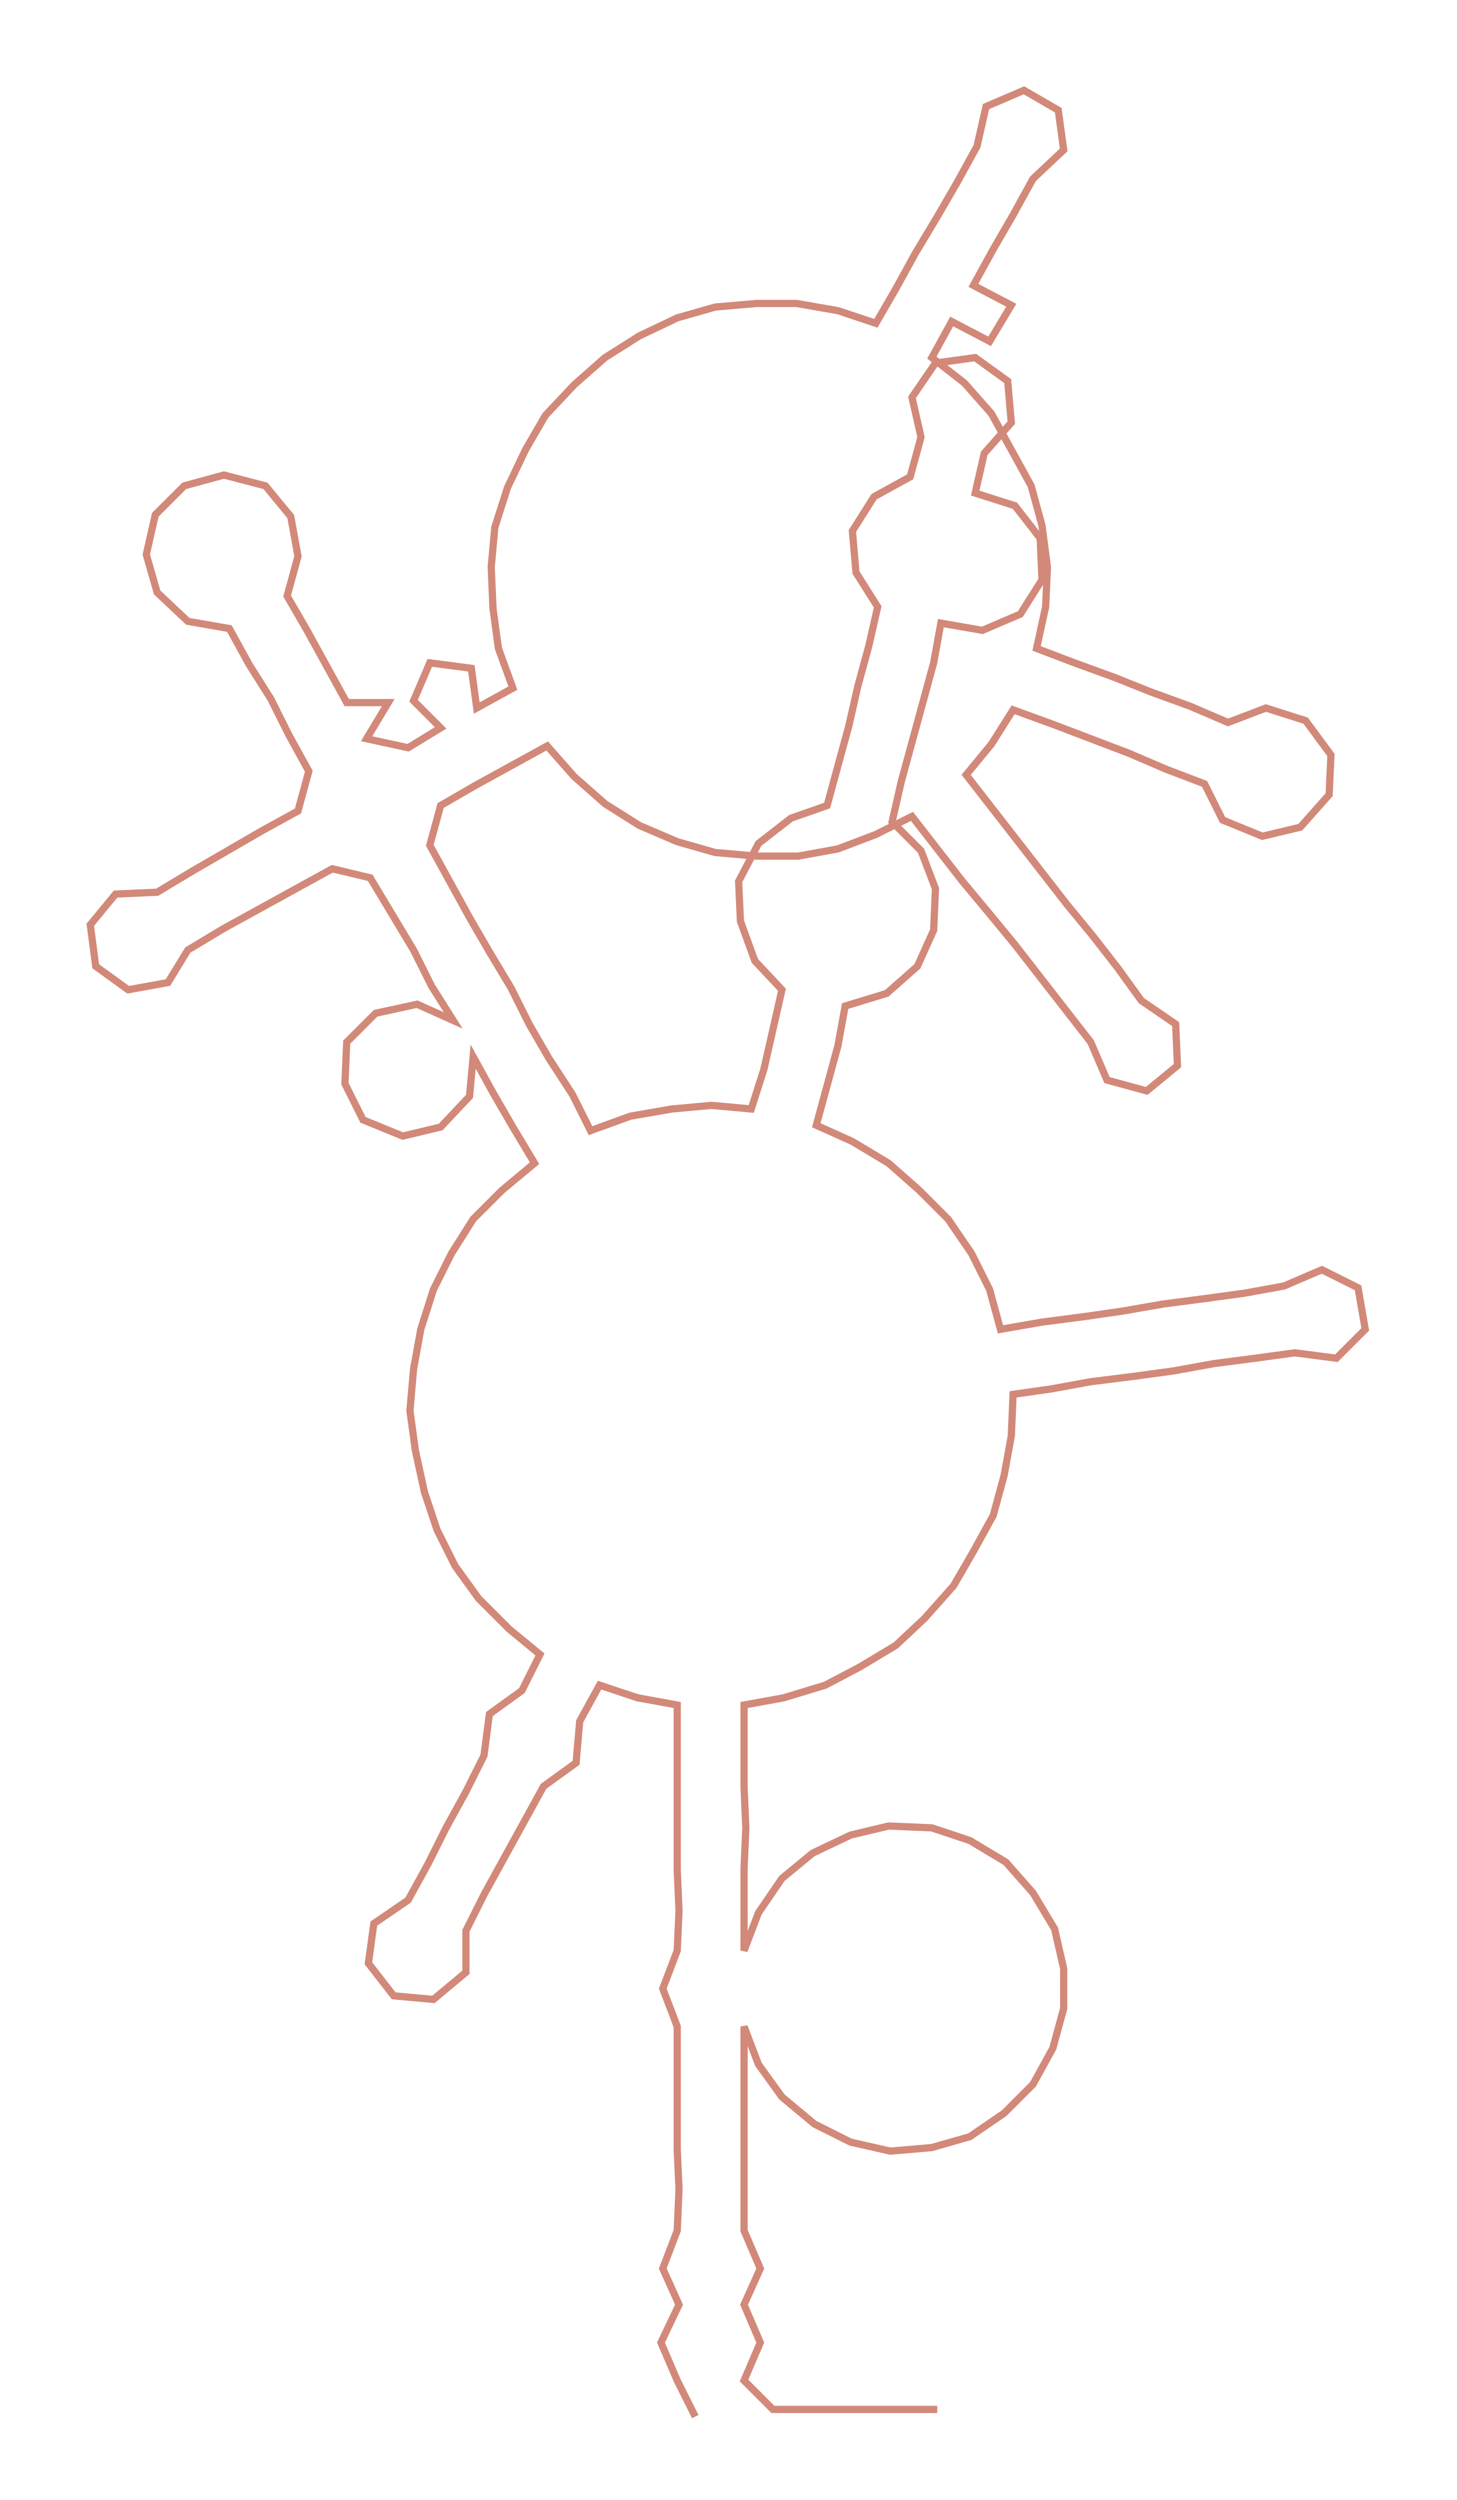 <ns0:svg xmlns:ns0="http://www.w3.org/2000/svg" width="174.853px" height="300px" viewBox="0 0 806.8 1384.25"><ns0:path style="stroke:#d28979;stroke-width:4px;fill:none;" d="M385 1338 L385 1338 L375 1318 L366 1297 L376 1276 L367 1256 L375 1235 L376 1212 L375 1190 L375 1167 L375 1144 L375 1122 L367 1101 L375 1080 L376 1058 L375 1035 L375 1012 L375 989 L375 967 L375 944 L353 940 L332 933 L321 953 L319 976 L301 989 L290 1009 L279 1029 L268 1049 L258 1069 L258 1092 L240 1107 L218 1105 L204 1087 L207 1065 L226 1052 L237 1032 L247 1012 L258 992 L268 972 L271 949 L289 936 L299 916 L282 902 L265 885 L252 867 L242 847 L235 826 L230 803 L227 781 L229 758 L233 736 L240 714 L250 694 L262 675 L278 659 L296 644 L284 624 L273 605 L262 585 L260 607 L244 624 L223 629 L201 620 L191 600 L192 577 L208 561 L231 556 L251 565 L239 546 L229 526 L217 506 L205 486 L184 481 L164 492 L144 503 L124 514 L104 526 L93 544 L71 548 L53 535 L50 512 L64 495 L87 494 L107 482 L126 471 L145 460 L165 449 L171 427 L160 407 L150 387 L138 368 L127 348 L104 344 L87 328 L81 307 L86 285 L102 269 L124 263 L147 269 L161 286 L165 308 L159 330 L170 349 L181 369 L192 389 L215 389 L203 409 L226 414 L244 403 L229 388 L238 367 L261 370 L264 392 L284 381 L276 359 L273 337 L272 314 L274 292 L281 270 L291 249 L302 230 L318 213 L335 198 L354 186 L375 176 L396 170 L419 168 L441 168 L464 172 L485 179 L496 160 L507 140 L519 120 L530 101 L541 81 L546 59 L567 50 L586 61 L589 83 L572 99 L561 119 L550 138 L539 158 L560 169 L548 189 L527 178 L516 198 L534 212 L549 229 L560 249 L571 269 L577 291 L580 314 L579 336 L574 359 L595 367 L617 375 L637 383 L659 391 L680 400 L701 392 L723 399 L737 418 L736 440 L720 458 L699 463 L677 454 L667 434 L646 426 L625 417 L604 409 L583 401 L561 393 L549 412 L535 429 L549 447 L563 465 L577 483 L591 501 L605 518 L619 536 L632 554 L651 567 L652 590 L635 604 L613 598 L604 577 L590 559 L576 541 L562 523 L548 506 L533 488 L519 470 L505 452 L485 462 L464 470 L442 474 L419 474 L396 472 L375 466 L354 457 L335 445 L318 430 L303 413 L283 424 L263 435 L244 446 L238 468 L249 488 L260 508 L271 527 L283 547 L293 567 L304 586 L317 606 L327 626 L349 618 L372 614 L394 612 L416 614 L423 592 L428 570 L433 548 L418 532 L410 510 L409 488 L420 467 L438 453 L458 446 L464 424 L470 402 L475 380 L481 358 L486 336 L474 317 L472 294 L484 275 L504 264 L510 242 L505 220 L518 201 L540 198 L558 211 L560 234 L545 251 L540 273 L562 280 L576 298 L577 321 L565 340 L544 349 L521 345 L517 367 L511 389 L505 411 L499 433 L494 455 L510 471 L518 492 L517 515 L508 535 L491 550 L468 557 L464 579 L458 601 L452 623 L472 632 L492 644 L509 659 L525 675 L538 694 L548 714 L554 736 L577 732 L600 729 L621 726 L644 722 L667 719 L689 716 L711 712 L732 703 L752 713 L756 736 L740 752 L717 749 L695 752 L672 755 L650 759 L628 762 L604 765 L582 769 L561 772 L560 795 L556 817 L550 839 L539 859 L528 878 L512 896 L496 911 L476 923 L457 933 L434 940 L412 944 L412 967 L412 989 L413 1012 L412 1035 L412 1058 L412 1080 L420 1059 L433 1040 L450 1026 L471 1016 L492 1011 L516 1012 L537 1019 L557 1031 L572 1048 L584 1068 L589 1090 L589 1112 L583 1134 L572 1154 L556 1170 L537 1183 L516 1189 L493 1191 L471 1186 L451 1176 L433 1161 L420 1143 L412 1122 L412 1144 L412 1167 L412 1190 L412 1212 L412 1235 L421 1256 L412 1276 L421 1297 L412 1318 L428 1334 L451 1334 L474 1334 L496 1334 L519 1334" /></ns0:svg>